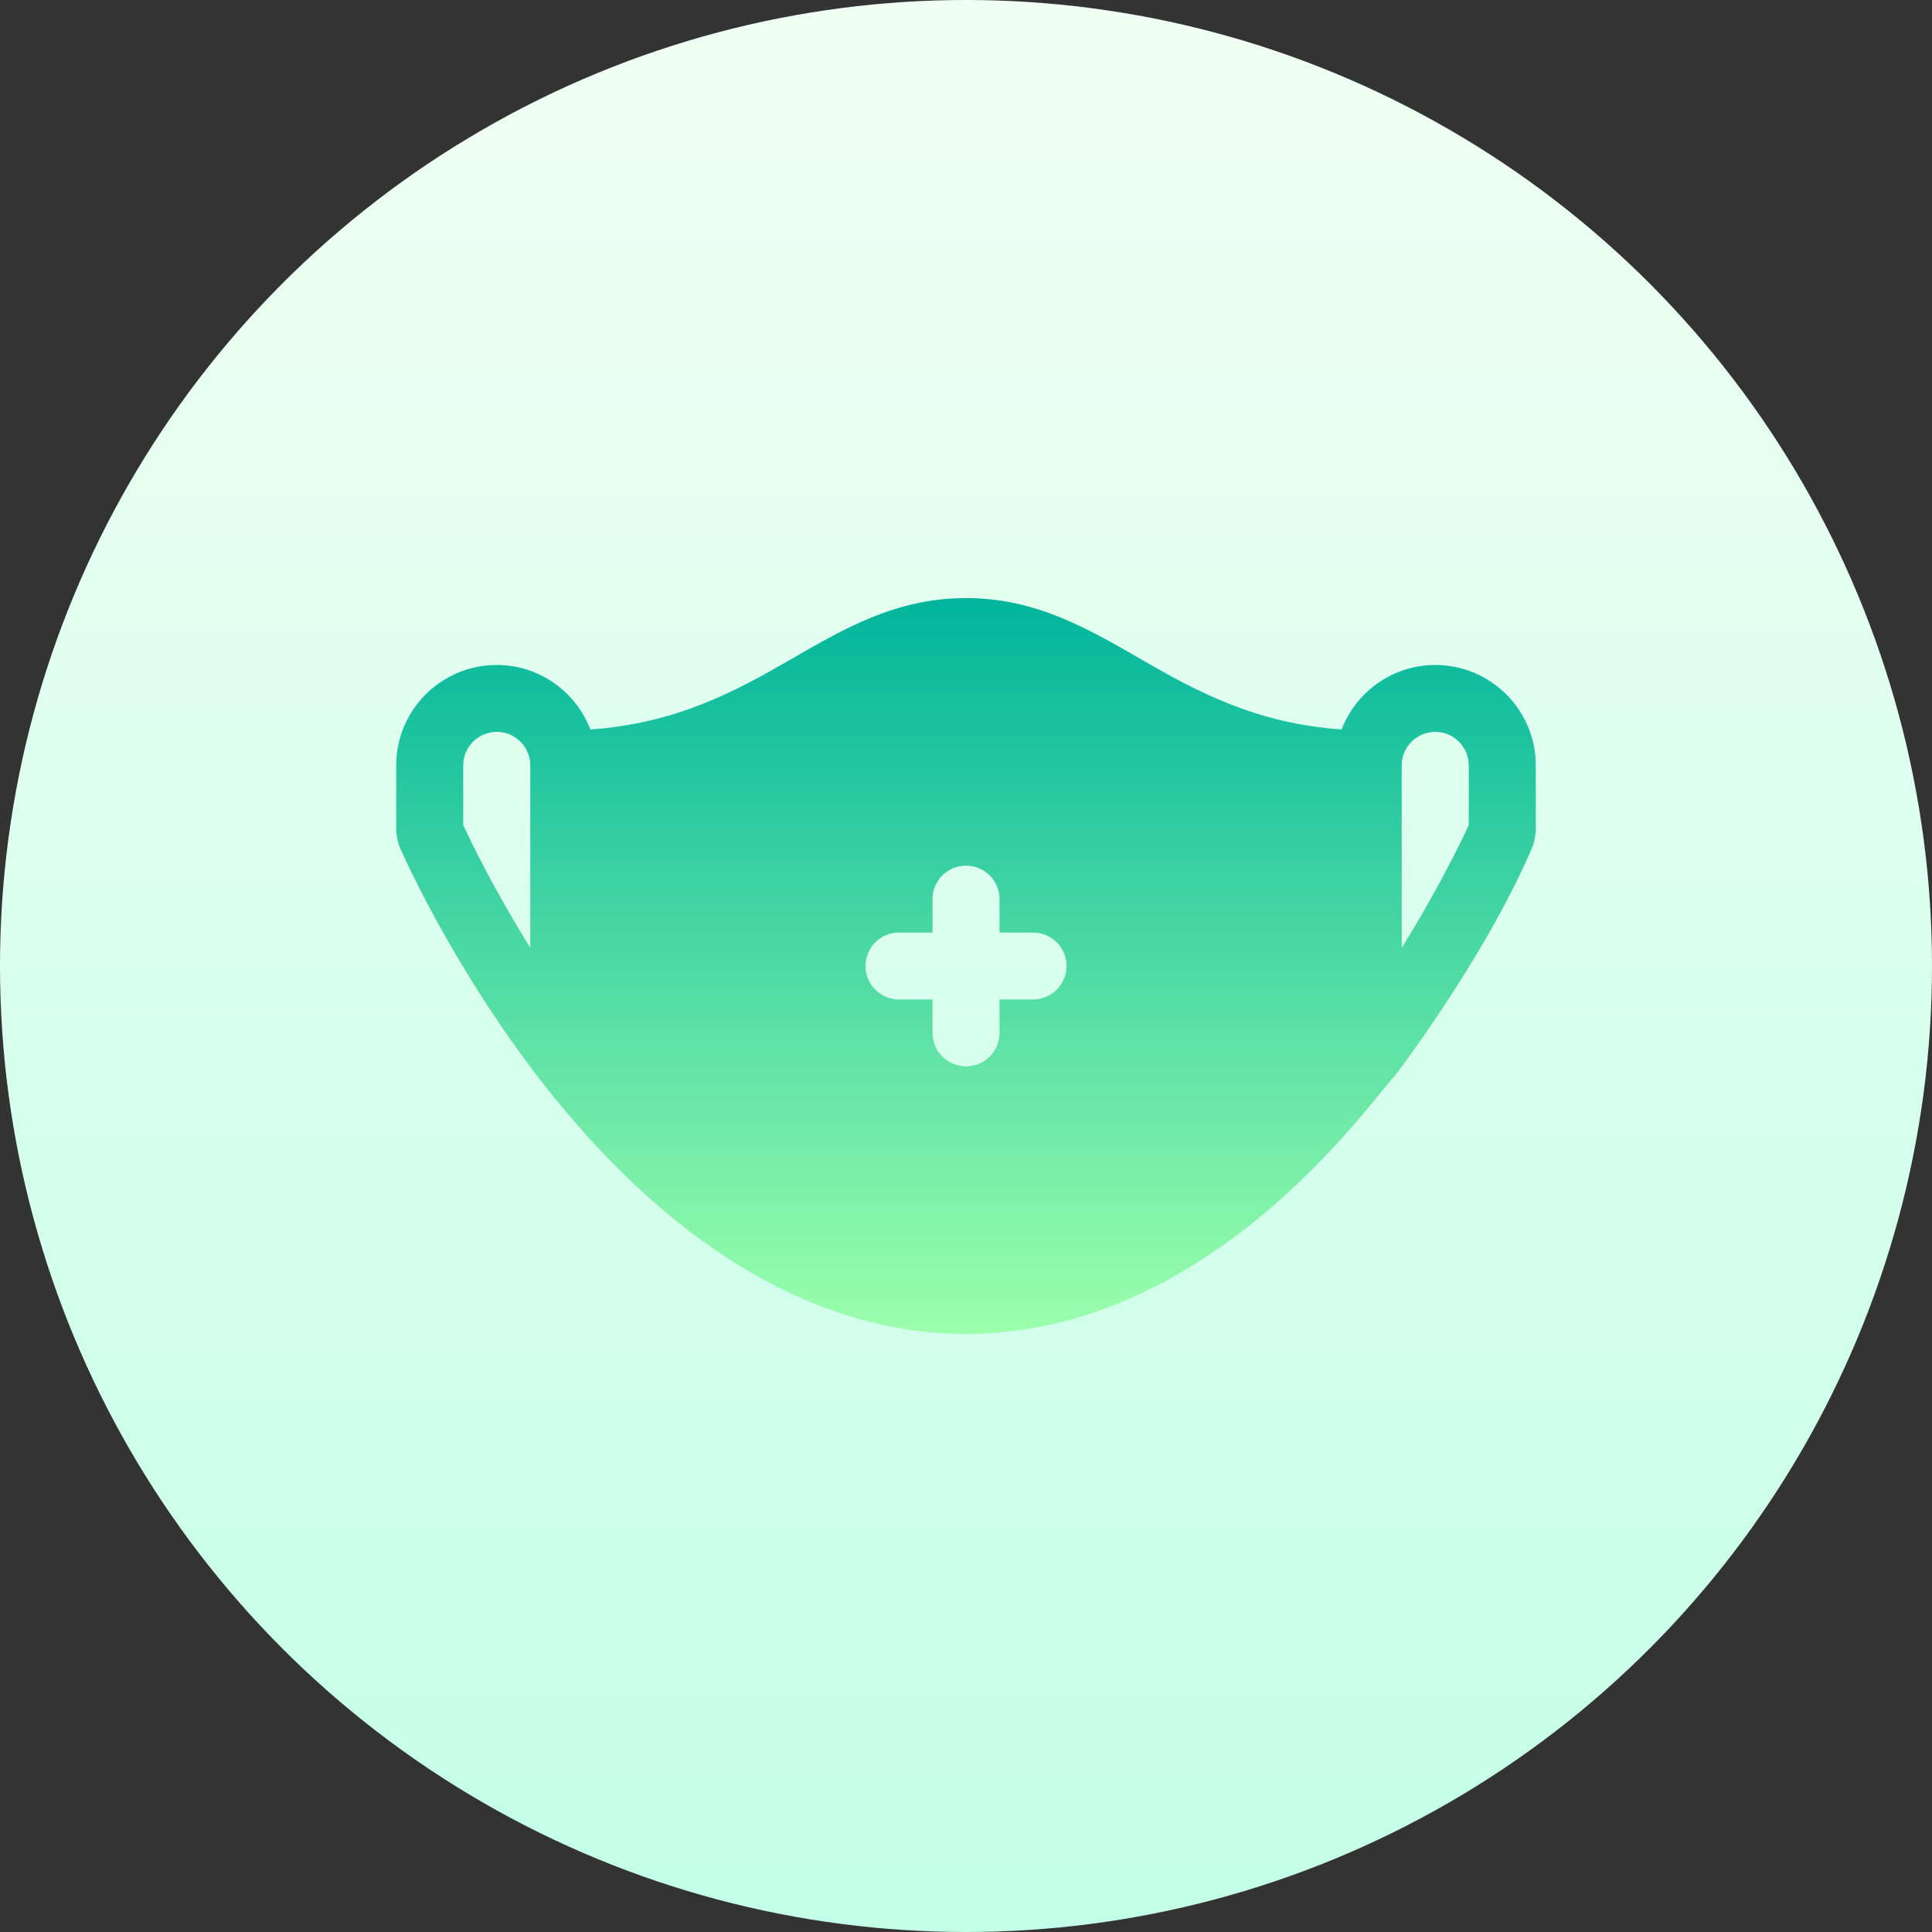 <svg id="Capa_1" enable-background="new 0 0 512 512" height="512" viewBox="0 0 512 512" width="512" xmlns="http://www.w3.org/2000/svg" xmlns:xlink="http://www.w3.org/1999/xlink"><rect x="0" y="0" width="512" height="512" fill="#333333" stroke="none"/><linearGradient id="SVGID_1_" gradientUnits="userSpaceOnUse" x1="256" x2="256" y1="512" y2="0"><stop offset="0" stop-color="#c3ffe8"/><stop offset=".997" stop-color="#f0fff4"/></linearGradient><linearGradient id="SVGID_2_" gradientUnits="userSpaceOnUse" x1="256" x2="256" y1="353.5" y2="158.5"><stop offset="0" stop-color="#9cffac"/><stop offset="1" stop-color="#00b59c"/></linearGradient><g><g><circle cx="256" cy="256" fill="url(#SVGID_1_)" r="256"/></g><g><g><path d="m380.353 176.227c-11.33 0-20.963 7.122-24.812 17.089-22.713-1.602-38.332-10.027-53.1-18.569-14.451-8.353-28.087-16.247-46.441-16.247s-31.99 7.894-46.441 16.247c-14.768 8.542-30.387 16.967-53.1 18.569-3.848-9.967-13.482-17.089-24.812-17.089-14.694 0-26.647 11.928-26.647 26.591v17.727c0 .012.007.022.007.032 0 .031.471 2.885.72 3.462.001.003.001.008.002.011.521 1.229 13.306 30.599 36.623 61.076.004.006.012.008.016.013.001.001 0 .003.001.004 34.349 44.718 73.643 68.357 113.631 68.357 65.849 0 108.441-63.541 113.633-68.36.064-.107 24.031-31.313 36.639-61.089.001-.003.001-.008.002-.011.245-.569.727-3.454.727-3.495v-17.727c-.001-14.663-11.954-26.591-26.648-26.591zm-239.824 74.961c-9.657-15.512-15.798-28.253-17.765-32.538v-15.833c0-4.89 3.99-8.864 8.882-8.864s8.882 3.973 8.882 8.864v48.371zm133.236 13.676h-8.882v8.864c0 4.899-3.973 8.864-8.882 8.864s-8.882-3.964-8.882-8.864v-8.864h-8.882c-4.91 0-8.882-3.965-8.882-8.864s3.973-8.864 8.882-8.864h8.882v-8.864c0-4.899 3.973-8.864 8.882-8.864s8.882 3.964 8.882 8.864v8.864h8.882c4.91 0 8.882 3.965 8.882 8.864s-3.973 8.864-8.882 8.864zm115.47-46.213c-1.967 4.285-8.107 17.025-17.765 32.538v-48.37c0-4.89 3.99-8.864 8.882-8.864s8.882 3.973 8.882 8.864v15.832z" fill="url(#SVGID_2_)"/></g></g></g></svg>